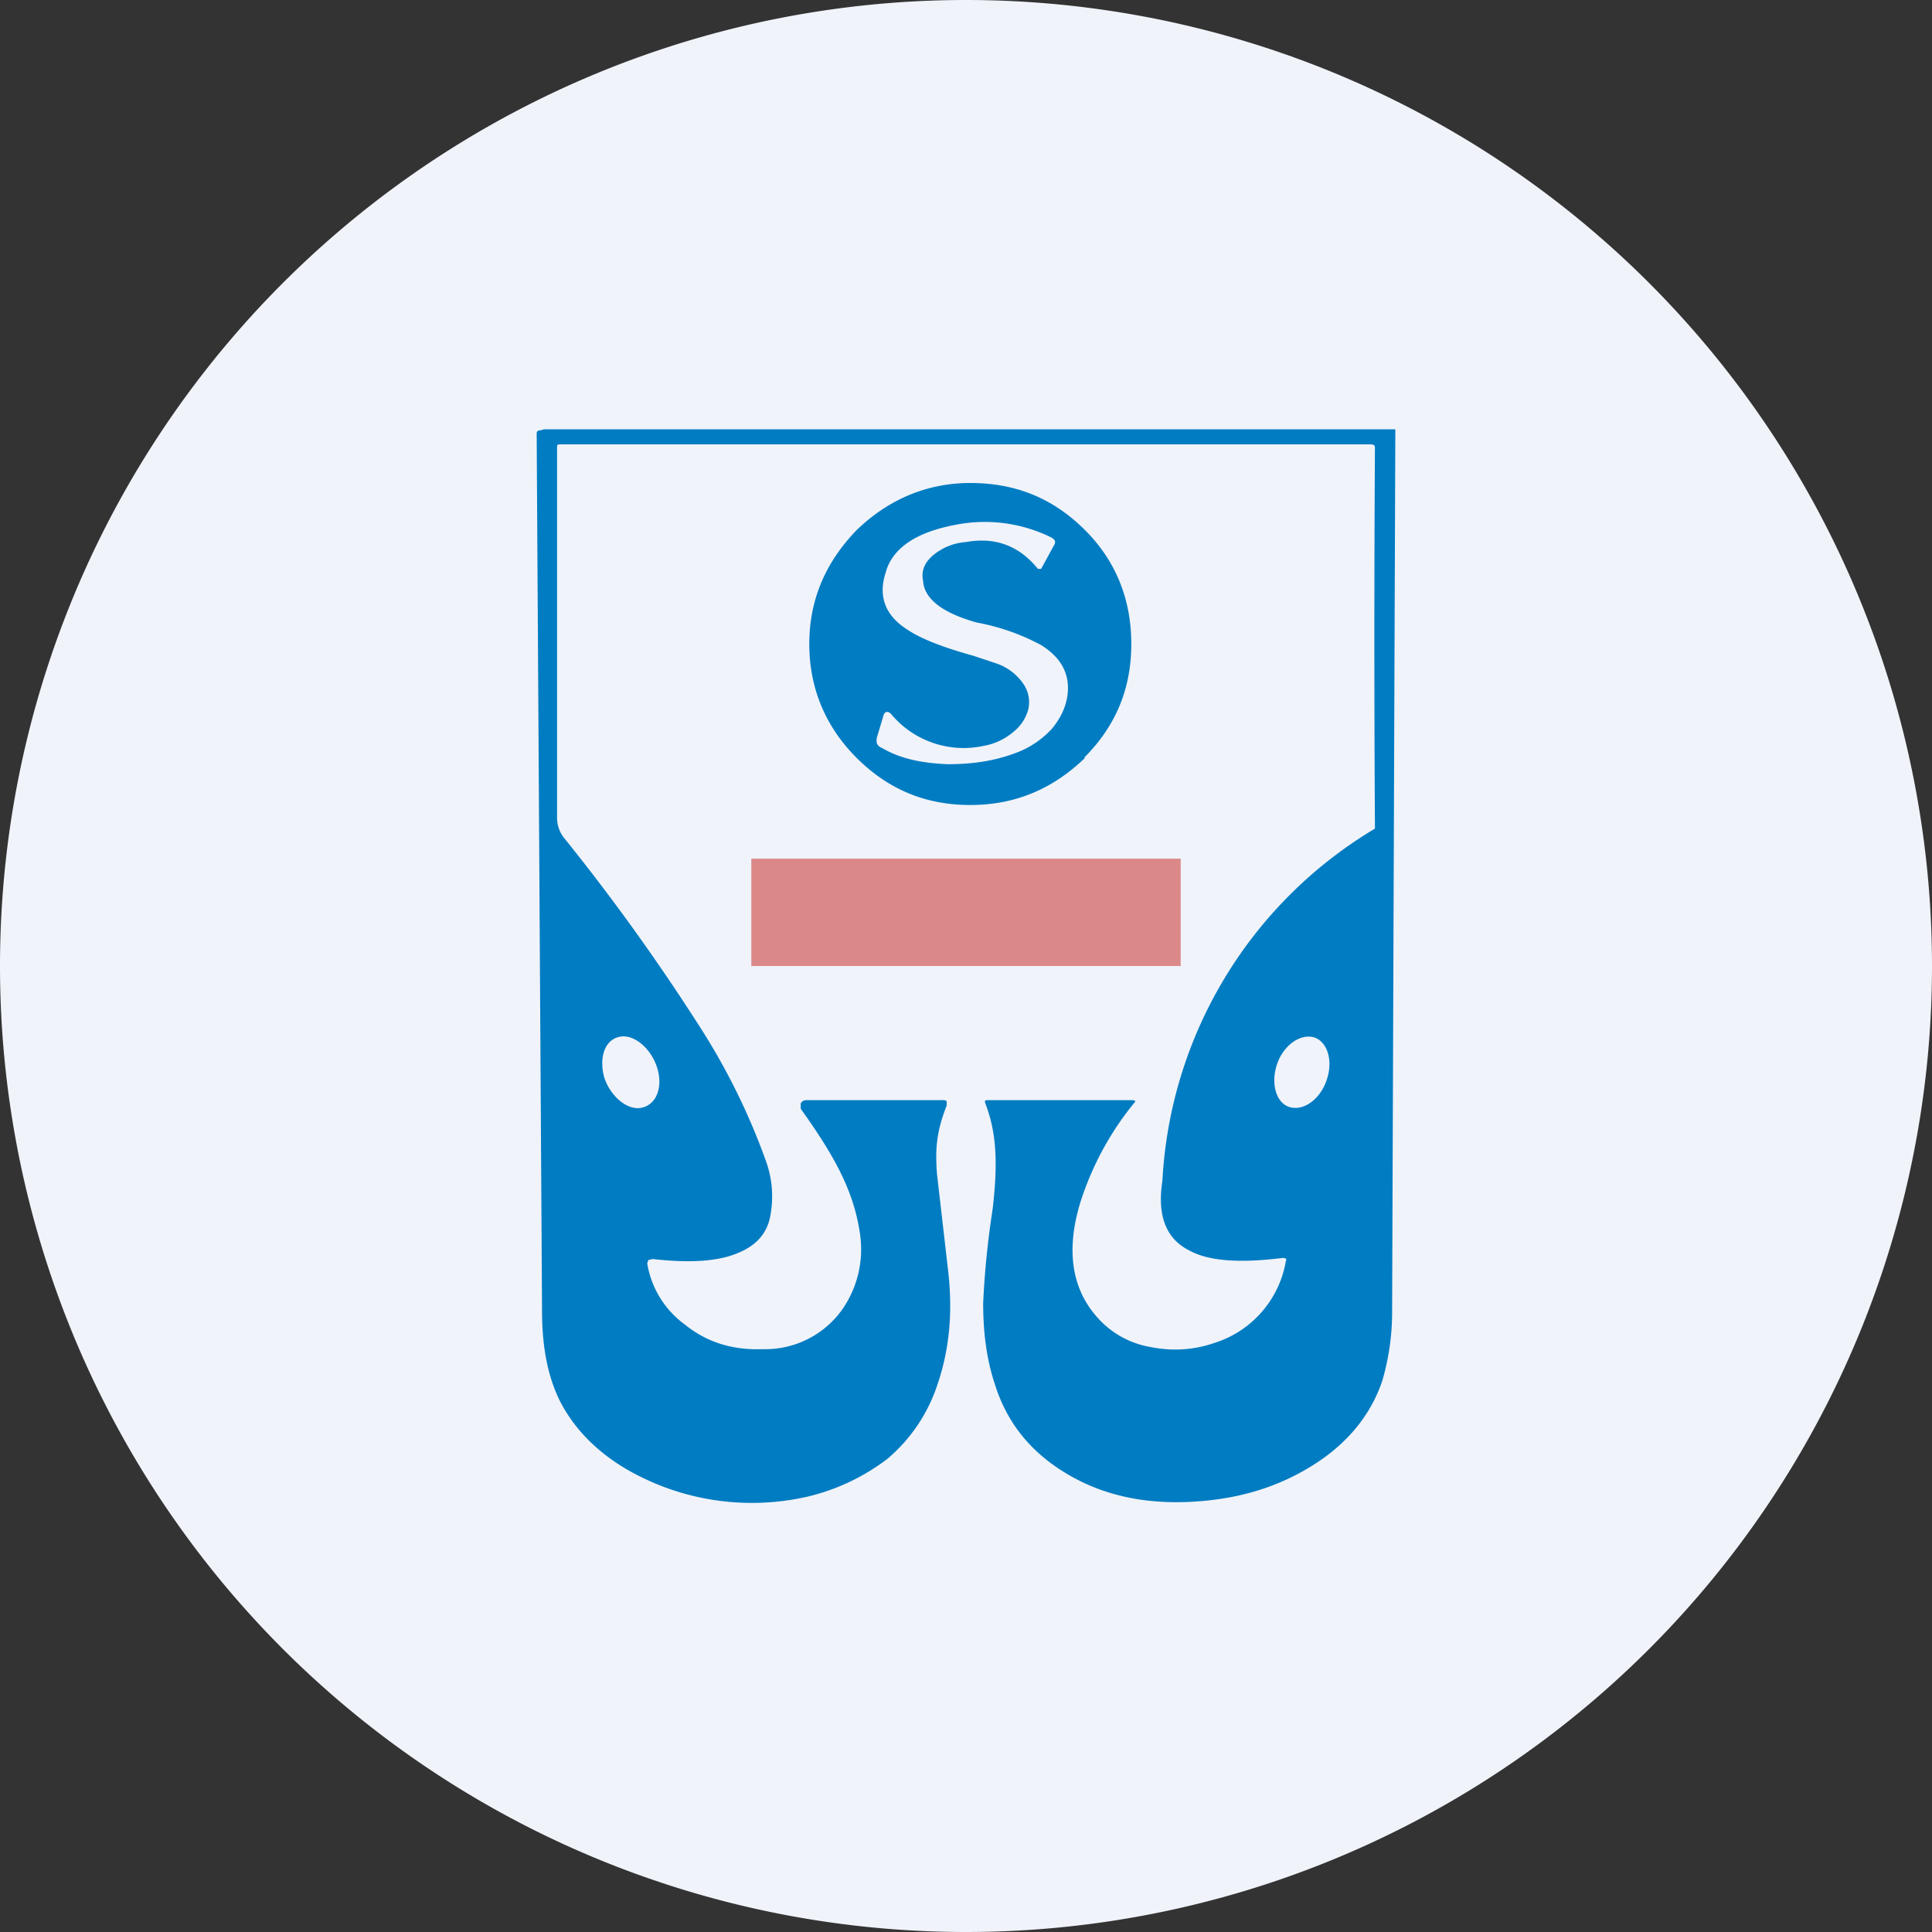 <ns0:svg xmlns:ns0="http://www.w3.org/2000/svg" width="18" height="18" viewBox="0 0 18 18"><ns0:rect x="0" y="0" width="18" height="18" fill="#333333" stroke="none"/><path xmlns="http://www.w3.org/2000/svg" fill="#F0F3FA" d="M9 18a9 9 0 0 1 0 -18a9 9 0 0 1 0 18Z" /><ns0:path fill-rule="evenodd" d="M10.1 7.06c.3-.3.44-.65.44-1.06 0-.41-.14-.77-.43-1.06-.3-.3-.65-.44-1.07-.44-.4 0-.76.15-1.06.44-.29.3-.44.65-.44 1.06 0 .41.15.77.44 1.06.3.3.65.44 1.06.44.42 0 .77-.15 1.07-.44ZM9 5.05c.28-.05.5.04.67.25h.03l.12-.22c.02-.03.01-.05-.02-.07a1.4 1.4 0 0 0-.9-.12c-.37.07-.59.22-.65.45-.07.22 0 .4.21.53.12.08.32.16.61.24l.21.07a.5.5 0 0 1 .26.2.3.3 0 0 1 .04.23.4.4 0 0 1-.14.21.58.58 0 0 1-.28.13.88.88 0 0 1-.86-.3c-.03-.03-.06-.02-.07.02l-.06.2c-.01.05 0 .08.05.1.17.1.37.14.61.15.23 0 .43-.03.62-.1a.86.86 0 0 0 .35-.23c.1-.12.15-.25.15-.38 0-.17-.09-.3-.25-.4a2.04 2.04 0 0 0-.6-.21c-.32-.09-.49-.22-.5-.39-.02-.1.02-.18.11-.25.08-.06.17-.1.29-.11Z" fill="#007CC2" /><ns0:path d="M12.96 4H5.07l-.04.01c-.02 0-.03.01-.03.03l.05 8.17c0 .33.05.6.16.83.13.26.34.48.63.65a2.33 2.33 0 0 0 1.7.25c.28-.07.52-.19.73-.35.21-.18.36-.4.45-.65.13-.36.16-.73.11-1.13l-.1-.87c-.02-.25 0-.41.09-.64v-.04a.05.05 0 0 0-.04-.01H7.52c-.02 0-.04 0-.06.03v.05c.3.42.49.75.55 1.15a.98.98 0 0 1-.17.73.88.88 0 0 1-.73.36c-.28.01-.52-.06-.73-.23a.88.88 0 0 1-.35-.57l.01-.03.04-.01c.27.03.5.03.69-.02.25-.07.38-.2.41-.4.03-.18.01-.35-.05-.51a6.18 6.18 0 0 0-.64-1.28A19.7 19.7 0 0 0 5.25 7.8a.3.3 0 0 1-.06-.18V4.16c0-.01 0-.02.03-.02h7.55c.03 0 .04.01.04.03a290.15 290.15 0 0 0 0 3.55A4.07 4.07 0 0 0 10.83 11c-.05.32.03.54.25.65.18.1.47.12.87.07.03 0 .04.01.03.03a.97.97 0 0 1-.66.76c-.2.07-.4.08-.6.04a.85.85 0 0 1-.5-.28c-.23-.26-.29-.61-.16-1.05a2.8 2.8 0 0 1 .52-.96l-.02-.01H9.21c-.03 0-.04 0-.03.03.1.26.12.53.07.97l-.01.07a8.1 8.1 0 0 0-.08.82c0 .27.03.52.11.76.12.38.36.66.72.86.36.2.78.27 1.26.22.39-.04.73-.16 1.03-.36.3-.2.5-.46.6-.76.06-.21.09-.42.09-.63L13 4h-.04Zm-.92 6.32c-.14-.02-.2-.2-.15-.38.05-.18.2-.3.33-.28.13.02.2.19.15.37-.05.19-.2.31-.33.29Zm-6.06 0c-.13.03-.29-.1-.35-.28-.05-.18 0-.35.14-.38.13-.03.29.1.35.28.06.18 0 .35-.14.38Z" fill="#007CC2" /><ns0:path opacity=".5" fill="#C62017" d="M7 8h4v1H7z" /></ns0:svg>